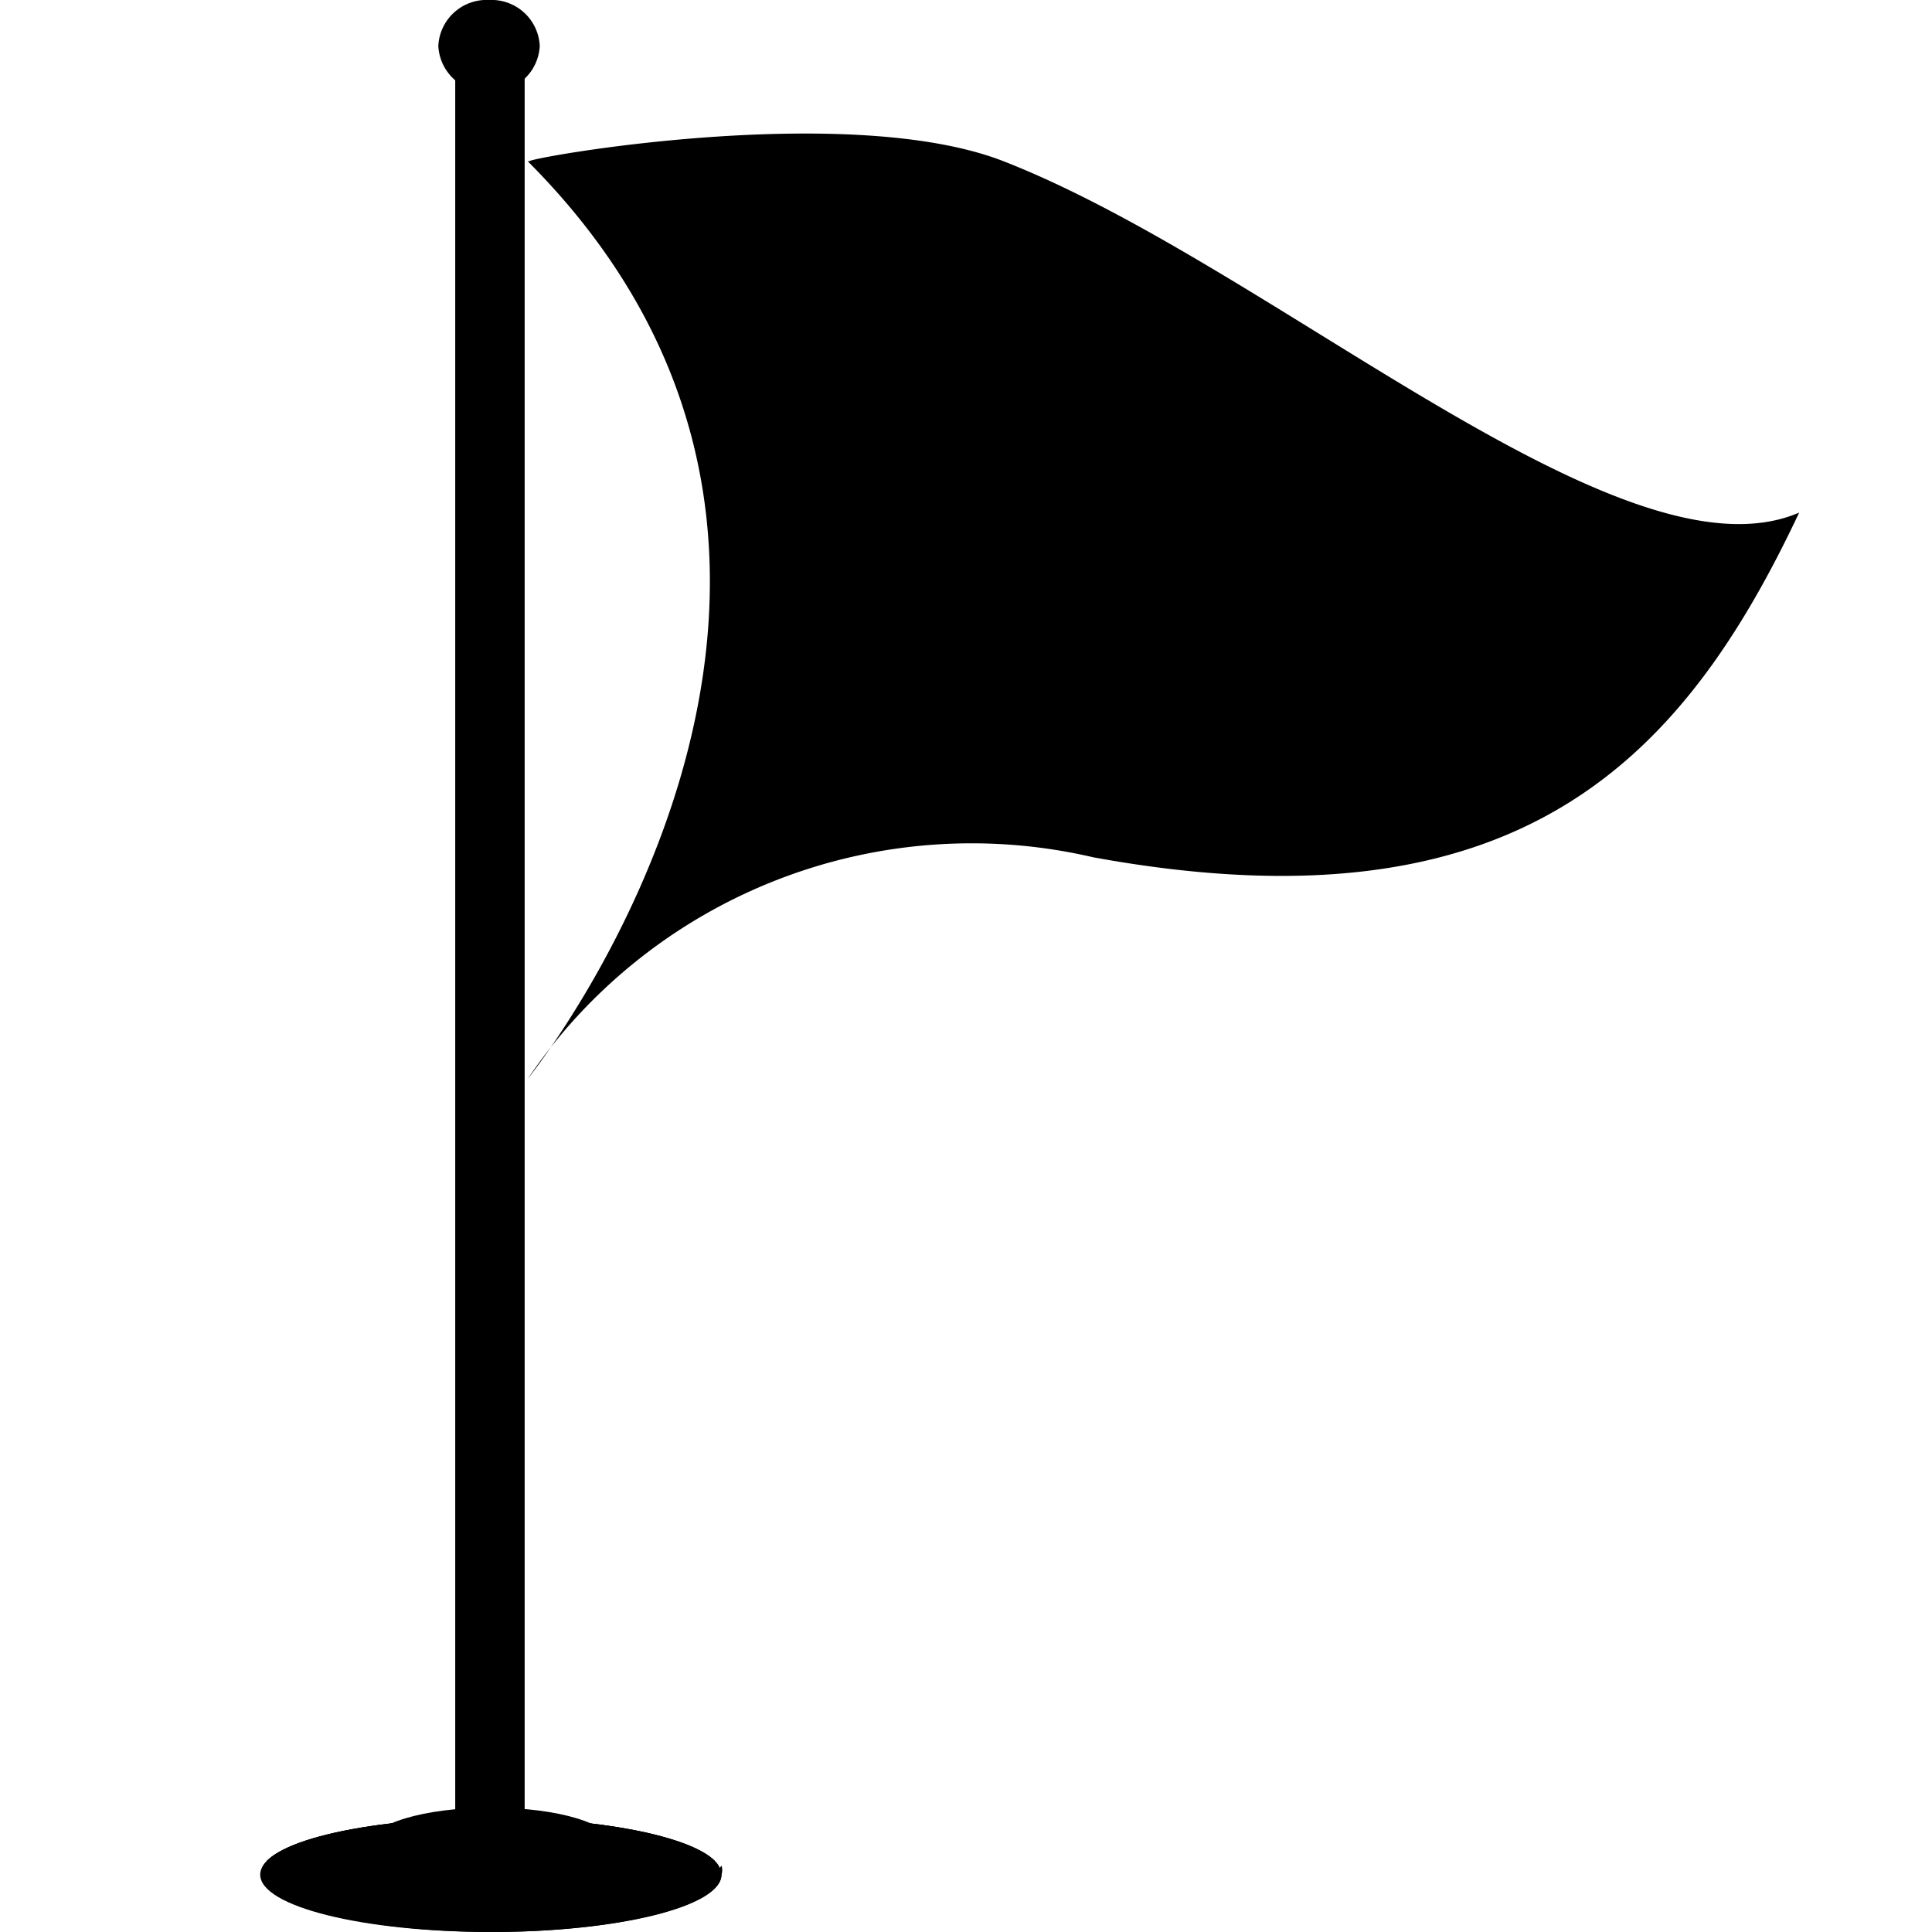 <svg id="bef734c2-742e-4c83-9f09-f63b22a2ab08" data-name="Calque 1" xmlns="http://www.w3.org/2000/svg" width="32" height="32" viewBox="0 0 32 32">
  <title>flag-71-IconeJalon</title>
  <g>
    <path d="M8.13,30.11c2.11,0,3.82.42,3.82.94S10.24,32,8.13,32s-3.82-.42-3.82-.95,1.71-.94,3.82-.94"/>
    <path d="M11.9,30.9c-.29-.45-1.87-.79-3.77-.79s-3.48.34-3.77.79c.29.45,1.87.79,3.77.79s3.48-.34,3.77-.79"/>
    <path d="M8.13,32c2.11,0,3.82-.42,3.82-.95a.23.23,0,0,0,0-.15c-.29.45-1.87.79-3.77.79s-3.48-.34-3.77-.79a.3.3,0,0,0-.05.15c0,.53,1.71.95,3.82.95"/>
    <path d="M11.9,30.9a.21.21,0,0,0-.06-.08c-.41.42-1.92.72-3.71.72s-3.3-.3-3.71-.72l-.06.08c.29.45,1.87.79,3.77.79s3.48-.34,3.77-.79" style="opacity: 0.301"/>
    <path d="M4.42,30.82c.41.42,1.92.72,3.71.72s3.3-.3,3.71-.72c-.41-.41-1.92-.71-3.71-.71s-3.3.3-3.71.71"/>
    <path d="M8.13,29.94c1.12,0,2,.27,2,.6s-.9.6-2,.6-2-.27-2-.6.9-.6,2-.6"/>
    <path d="M8.08.46h.07A.54.54,0,0,1,8.69,1V30.16c0,.3-.24.34-.54.34H8.08c-.3,0-.54,0-.54-.34V1A.54.54,0,0,1,8.08.46"/>
    <path d="M8.1,0a.8.8,0,0,1,.84.76.8.8,0,0,1-.84.76A.8.8,0,0,1,7.26.76.8.8,0,0,1,8.1,0"/>
    <path d="M8.77,2.67c0-.06,5.28-1,7.85,0C21.08,4.41,26.87,9.75,29.8,8.49c-1.92,4.07-4.62,7-11.69,5.71a8.88,8.88,0,0,0-9.37,3.67s6.79-8.4,0-15.2"/>
  </g>
</svg>
